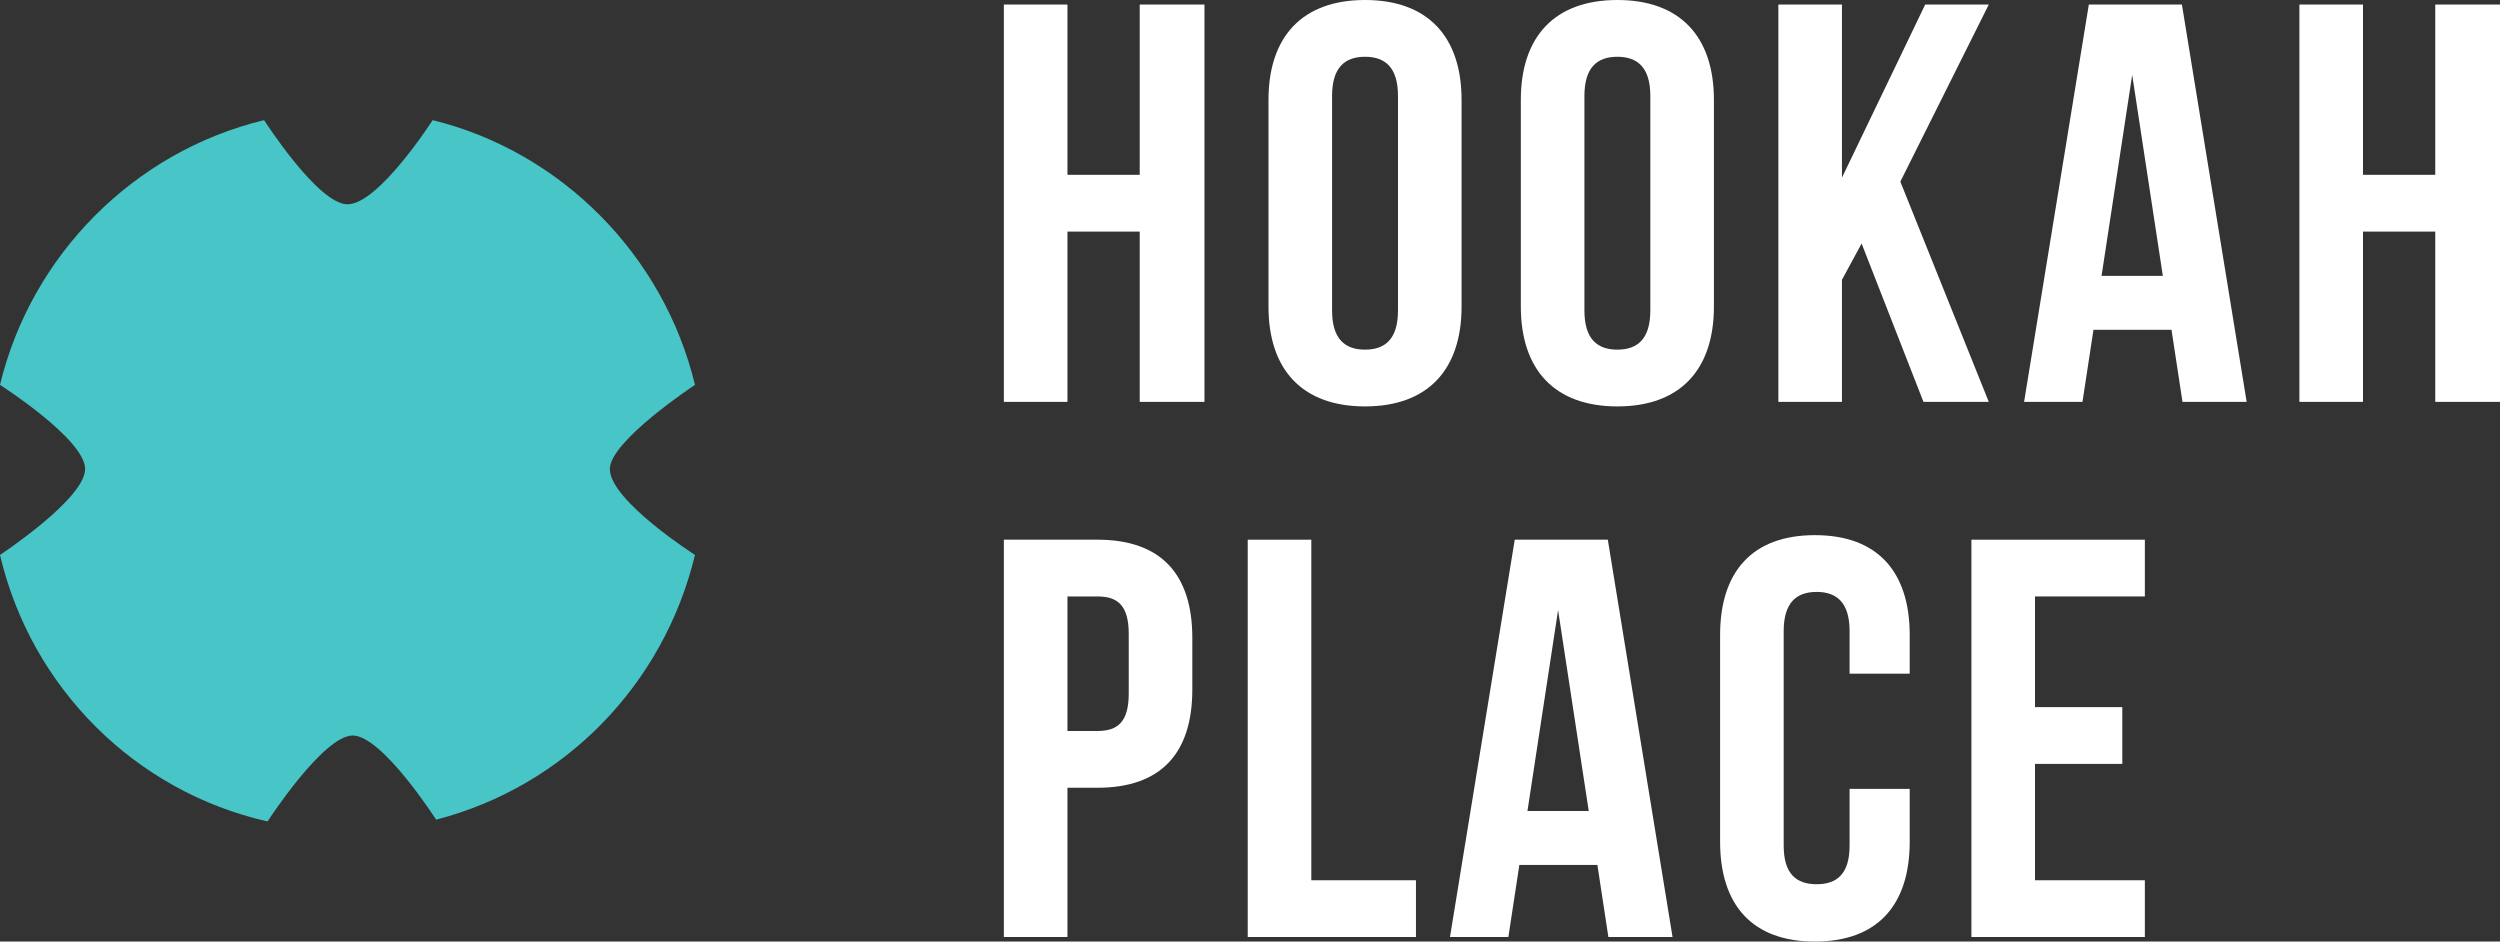 <svg width="154" height="58" viewBox="0 0 154 58" fill="none" xmlns="http://www.w3.org/2000/svg">
<rect x="0" y="0" width="154" height="58" fill="#333333" stroke="none"/>
<path d="M42.811 23.708C40.884 15.716 34.57 9.344 26.65 7.4C26.65 7.4 23.332 12.584 21.405 12.584C19.586 12.584 16.268 7.4 16.268 7.4C8.241 9.344 1.926 15.716 0 23.708C0 23.708 5.244 27.056 5.244 28.892C5.244 30.728 0 34.184 0 34.184C1.926 42.392 8.348 48.764 16.482 50.6C16.482 50.6 19.907 45.308 21.727 45.308C23.546 45.308 26.864 50.492 26.864 50.492C34.784 48.44 40.884 42.176 42.811 34.184C42.811 34.184 37.566 30.836 37.566 28.892C37.566 27.164 42.811 23.708 42.811 23.708Z" fill="#48C5C7"/>
<path d="M65.755 24.755H61.838V0.28H65.755V10.769H70.207V0.28H74.195V24.755H70.207V14.266H65.755V24.755Z" fill="white"/>
<path d="M78.139 6.154C78.139 2.238 80.24 0 84.086 0C87.932 0 90.033 2.238 90.033 6.154V18.881C90.033 22.797 87.932 25.035 84.086 25.035C80.24 25.035 78.139 22.797 78.139 18.881V6.154ZM82.056 19.126C82.056 20.874 82.84 21.538 84.086 21.538C85.333 21.538 86.116 20.874 86.116 19.126V5.909C86.116 4.161 85.333 3.497 84.086 3.497C82.84 3.497 82.056 4.161 82.056 5.909V19.126Z" fill="white"/>
<path d="M93.683 6.154C93.683 2.238 95.784 0 99.63 0C103.476 0 105.577 2.238 105.577 6.154V18.881C105.577 22.797 103.476 25.035 99.63 25.035C95.784 25.035 93.683 22.797 93.683 18.881V6.154ZM97.6 19.126C97.6 20.874 98.383 21.538 99.63 21.538C100.876 21.538 101.66 20.874 101.66 19.126V5.909C101.66 4.161 100.876 3.497 99.63 3.497C98.383 3.497 97.6 4.161 97.6 5.909V19.126Z" fill="white"/>
<path d="M114.675 15L113.464 17.238V24.755H109.547V0.28H113.464V10.944L118.592 0.28H122.509L117.061 11.189L122.509 24.755H118.485L114.675 15Z" fill="white"/>
<path d="M138.394 24.755H134.441L133.765 20.315H128.957L128.281 24.755H124.684L128.672 0.28H134.406L138.394 24.755ZM129.456 16.993H133.231L131.343 4.615L129.456 16.993Z" fill="white"/>
<path d="M145.56 24.755H141.643V0.28H145.56V10.769H150.012V0.28H154V24.755H150.012V14.266H145.56V24.755Z" fill="white"/>
<path d="M67.607 33.245C71.524 33.245 73.447 35.378 73.447 39.294V42.475C73.447 46.392 71.524 48.525 67.607 48.525H65.755V57.72H61.838V33.245H67.607ZM65.755 36.741V45.028H67.607C68.853 45.028 69.53 44.468 69.53 42.72V39.049C69.53 37.301 68.853 36.741 67.607 36.741H65.755Z" fill="white"/>
<path d="M76.86 33.245H80.777V54.224H87.223V57.72H76.86V33.245Z" fill="white"/>
<path d="M103.029 57.72H99.076L98.4 53.28H93.592L92.916 57.72H89.319L93.308 33.245H99.041L103.029 57.72ZM94.091 49.958H97.866L95.978 37.58L94.091 49.958Z" fill="white"/>
<path d="M117.638 48.594V51.846C117.638 55.762 115.644 58 111.798 58C107.952 58 105.958 55.762 105.958 51.846V39.119C105.958 35.203 107.952 32.965 111.798 32.965C115.644 32.965 117.638 35.203 117.638 39.119V41.496H113.934V38.874C113.934 37.126 113.151 36.462 111.905 36.462C110.658 36.462 109.875 37.126 109.875 38.874V52.091C109.875 53.839 110.658 54.468 111.905 54.468C113.151 54.468 113.934 53.839 113.934 52.091V48.594H117.638Z" fill="white"/>
<path d="M125.356 43.559H130.734V47.056H125.356V54.224H132.123V57.72H121.439V33.245H132.123V36.741H125.356V43.559Z" fill="white"/>
</svg>
